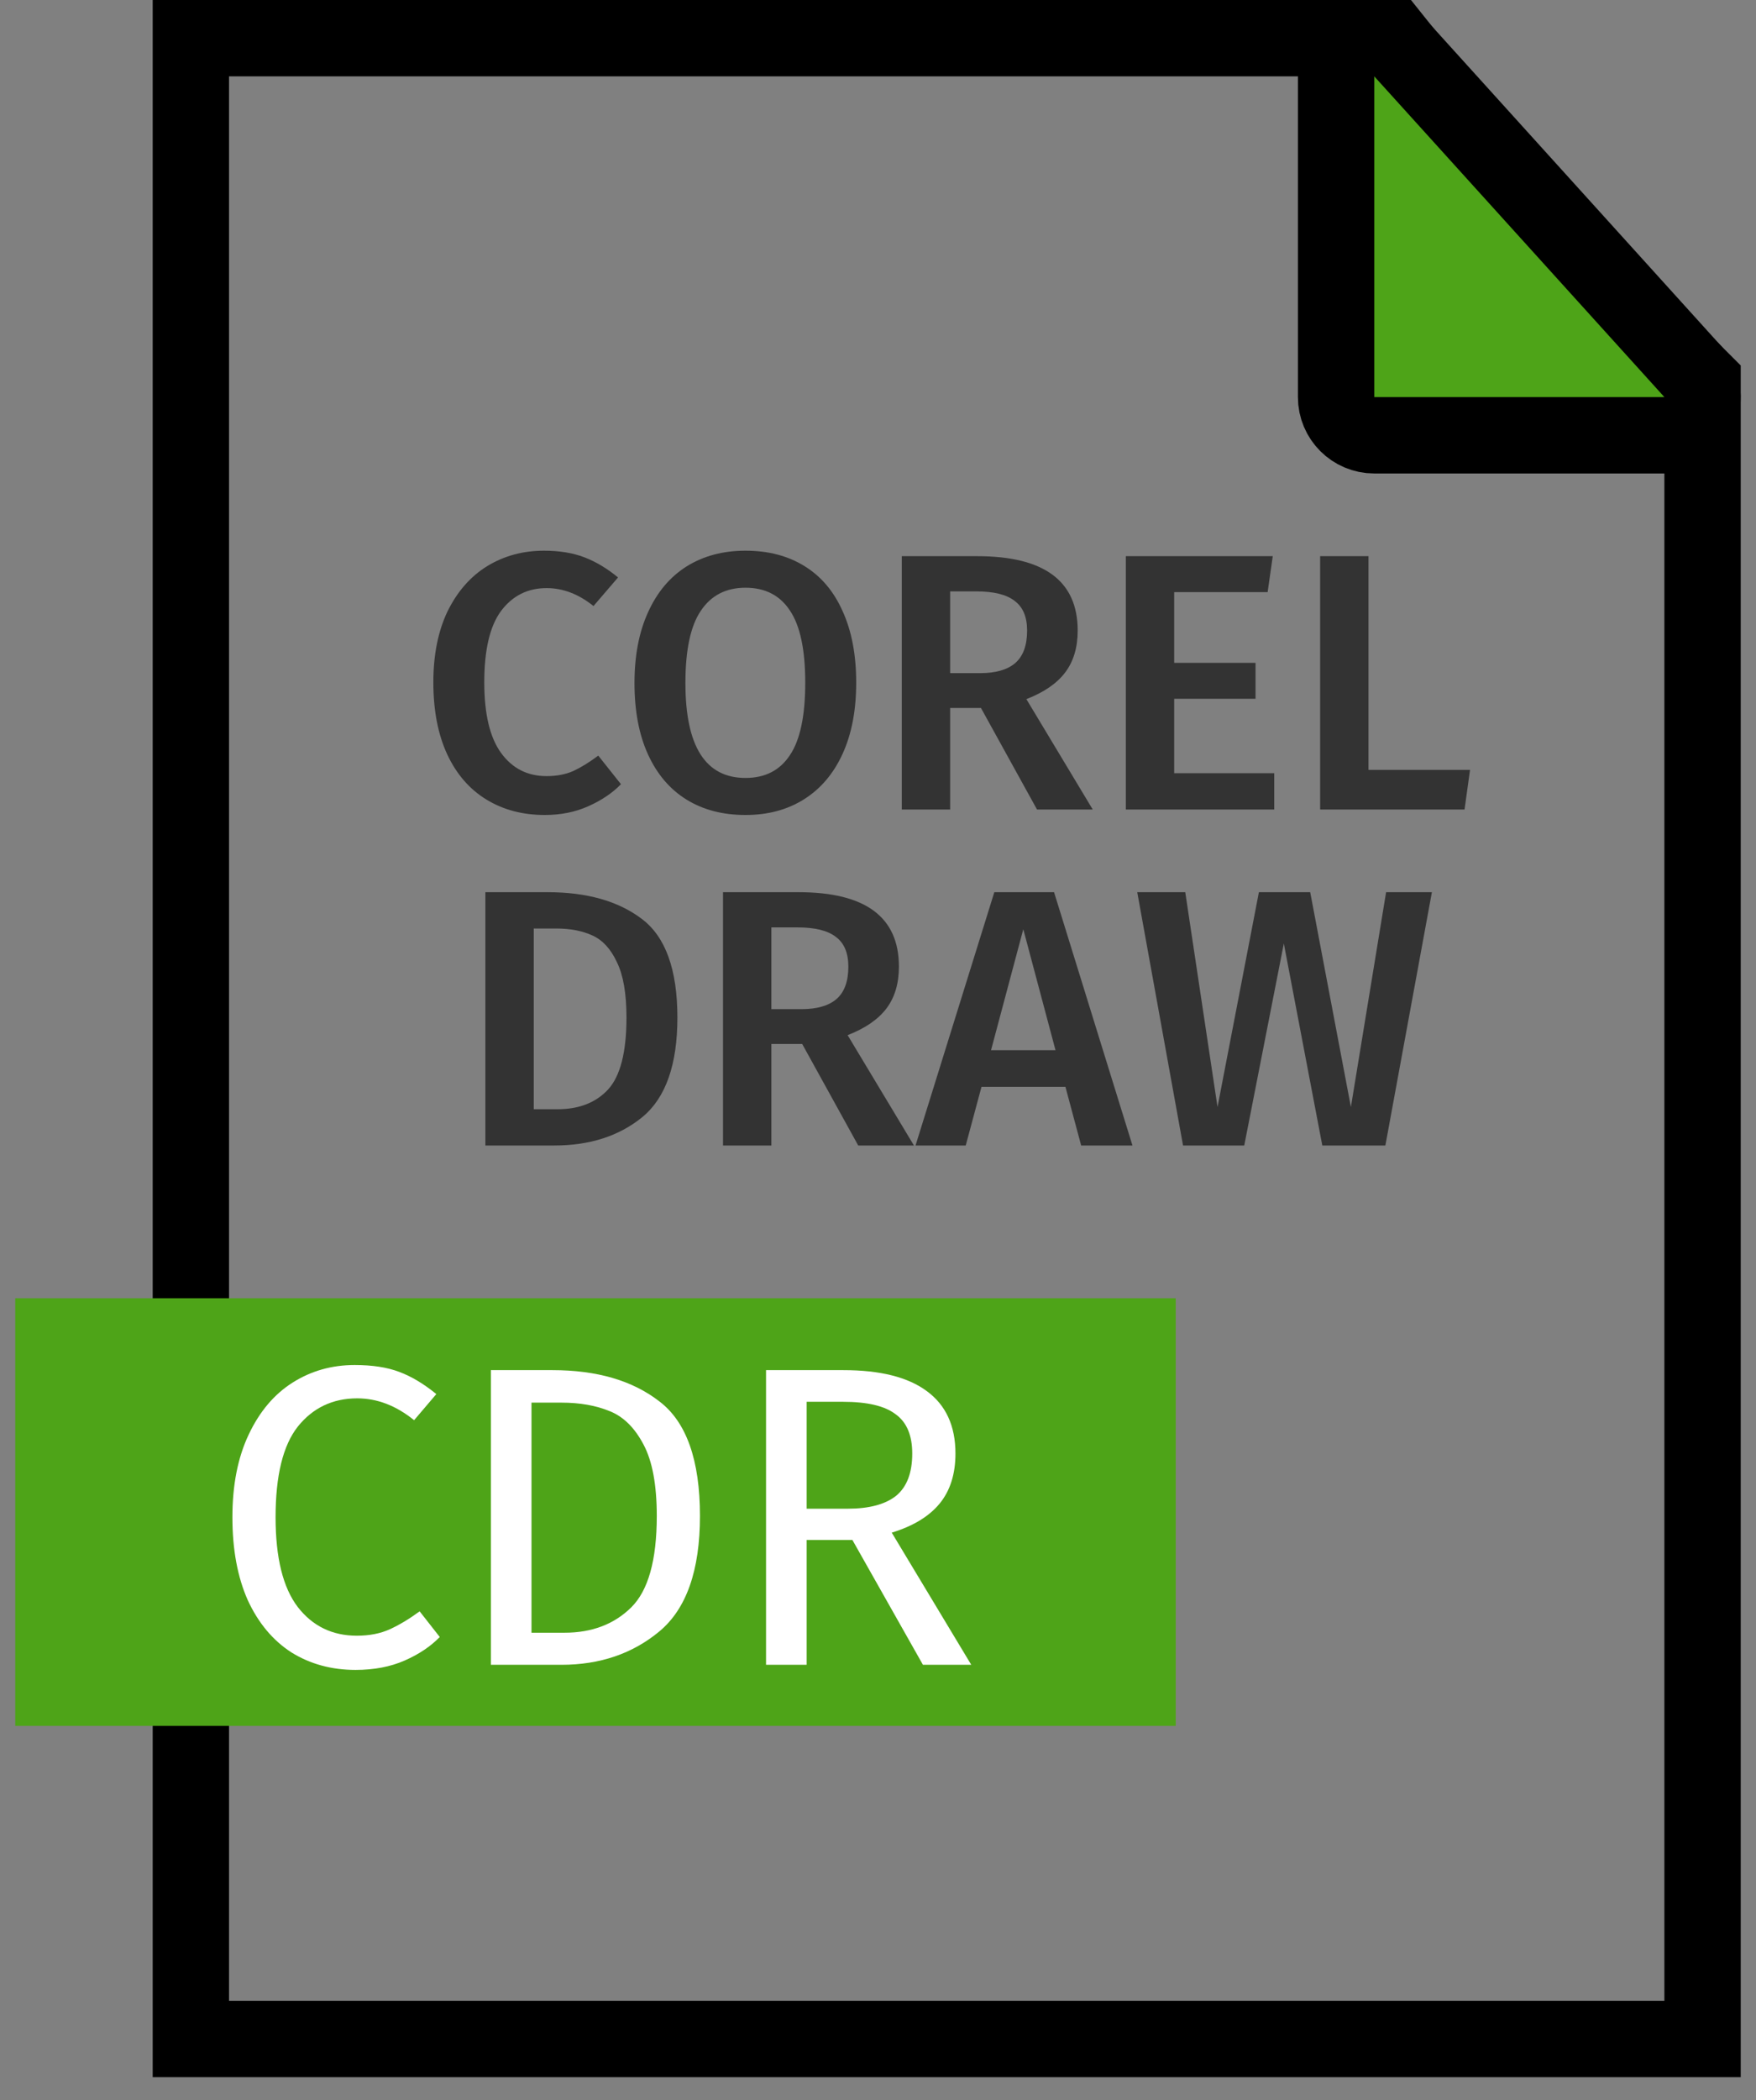 <svg width="46" height="55" viewBox="0 0 46 55" fill="none" xmlns="http://www.w3.org/2000/svg">
<rect x="0" y="0" width="46" height="55" fill="#808080" stroke="none"/>
<path d="M6 1H5V2V52.4V53.4H6H43.6H44.6V52.4V10.4V9.986L44.307 9.693L39.946 5.332L36.781 1.375L36.481 1H36H6Z" stroke="black" stroke-width="2"/>
<path d="M36.742 1.329C36.464 1.022 36.026 0.918 35.641 1.067C35.255 1.216 35 1.586 35 2V10.4C35 10.952 35.448 11.4 36 11.4H43.6C43.995 11.4 44.354 11.167 44.514 10.806C44.674 10.444 44.607 10.022 44.342 9.729L36.742 1.329Z" fill="#4EA418" stroke="black" stroke-width="2" stroke-linejoin="round"/>
<rect x="0.4" y="34" width="30.4" height="11.2" fill="#4EA418"/>
<path d="M9.291 35.749C9.754 35.749 10.142 35.809 10.456 35.928C10.777 36.047 11.102 36.242 11.43 36.51L10.848 37.194C10.377 36.813 9.881 36.622 9.358 36.622C8.716 36.622 8.197 36.869 7.801 37.362C7.413 37.854 7.219 38.646 7.219 39.736C7.219 40.796 7.413 41.58 7.801 42.088C8.19 42.588 8.705 42.838 9.347 42.838C9.676 42.838 9.963 42.782 10.21 42.67C10.456 42.558 10.717 42.402 10.993 42.2L11.52 42.872C11.281 43.118 10.975 43.324 10.601 43.488C10.228 43.652 9.799 43.734 9.313 43.734C8.686 43.734 8.126 43.581 7.633 43.275C7.148 42.962 6.767 42.506 6.491 41.909C6.222 41.304 6.088 40.58 6.088 39.736C6.088 38.892 6.23 38.172 6.513 37.574C6.797 36.97 7.182 36.514 7.667 36.208C8.152 35.902 8.694 35.749 9.291 35.749Z" fill="white"/>
<path d="M14.472 35.883C15.637 35.883 16.57 36.156 17.272 36.701C17.981 37.238 18.336 38.239 18.336 39.702C18.336 41.129 17.981 42.136 17.272 42.726C16.57 43.309 15.715 43.6 14.707 43.6H12.859V35.883H14.472ZM13.923 36.734V42.76H14.786C15.502 42.76 16.085 42.54 16.533 42.099C16.981 41.659 17.205 40.86 17.205 39.702C17.205 38.889 17.089 38.265 16.858 37.832C16.626 37.391 16.331 37.1 15.973 36.958C15.614 36.809 15.192 36.734 14.707 36.734H13.923Z" fill="white"/>
<path d="M22.329 40.33H21.131V43.6H20.067V35.883H22.094C23.057 35.883 23.785 36.066 24.278 36.432C24.778 36.798 25.029 37.343 25.029 38.067C25.029 38.605 24.89 39.042 24.614 39.378C24.338 39.714 23.92 39.967 23.36 40.139L25.443 43.6H24.177L22.329 40.33ZM22.206 39.512C22.766 39.512 23.188 39.4 23.472 39.176C23.755 38.944 23.897 38.575 23.897 38.067C23.897 37.589 23.752 37.246 23.46 37.037C23.177 36.82 22.718 36.712 22.083 36.712H21.131V39.512H22.206Z" fill="white"/>
<path d="M14.251 14.422C14.654 14.422 15.006 14.48 15.307 14.595C15.608 14.71 15.902 14.886 16.19 15.123L15.547 15.872C15.157 15.558 14.747 15.402 14.318 15.402C13.825 15.402 13.429 15.6 13.128 15.997C12.833 16.394 12.686 17.018 12.686 17.869C12.686 18.701 12.833 19.318 13.128 19.722C13.422 20.125 13.819 20.326 14.318 20.326C14.581 20.326 14.814 20.282 15.019 20.192C15.224 20.096 15.441 19.962 15.672 19.789L16.267 20.538C16.043 20.768 15.758 20.96 15.413 21.114C15.073 21.267 14.693 21.344 14.27 21.344C13.694 21.344 13.185 21.21 12.744 20.941C12.302 20.672 11.96 20.278 11.717 19.76C11.473 19.235 11.352 18.605 11.352 17.869C11.352 17.146 11.477 16.525 11.726 16.006C11.982 15.488 12.328 15.094 12.763 14.826C13.205 14.557 13.701 14.422 14.251 14.422Z" fill="#333333"/>
<path d="M19.529 14.422C20.125 14.422 20.64 14.557 21.075 14.826C21.51 15.094 21.843 15.488 22.073 16.006C22.31 16.525 22.429 17.149 22.429 17.878C22.429 18.602 22.31 19.222 22.073 19.741C21.837 20.259 21.501 20.656 21.065 20.931C20.63 21.206 20.118 21.344 19.529 21.344C18.934 21.344 18.419 21.21 17.984 20.941C17.549 20.672 17.213 20.278 16.976 19.76C16.739 19.242 16.621 18.618 16.621 17.888C16.621 17.171 16.739 16.554 16.976 16.035C17.213 15.51 17.549 15.11 17.984 14.835C18.425 14.56 18.941 14.422 19.529 14.422ZM19.529 15.392C19.017 15.392 18.627 15.594 18.358 15.997C18.089 16.394 17.955 17.024 17.955 17.888C17.955 19.546 18.48 20.374 19.529 20.374C20.041 20.374 20.429 20.176 20.691 19.779C20.96 19.382 21.094 18.749 21.094 17.878C21.094 17.014 20.96 16.384 20.691 15.987C20.429 15.59 20.041 15.392 19.529 15.392Z" fill="#333333"/>
<path d="M25.697 18.541H24.89V21.2H23.623V14.566H25.601C27.354 14.566 28.231 15.216 28.231 16.515C28.231 16.957 28.122 17.322 27.904 17.61C27.687 17.898 27.348 18.131 26.887 18.31L28.625 21.2H27.165L25.697 18.541ZM24.89 17.629H25.677C26.081 17.629 26.384 17.542 26.589 17.37C26.8 17.19 26.906 16.906 26.906 16.515C26.906 16.157 26.797 15.898 26.58 15.738C26.369 15.571 26.032 15.488 25.572 15.488H24.89V17.629Z" fill="#333333"/>
<path d="M33.341 14.566L33.207 15.507H30.759V17.36H32.89V18.301H30.759V20.25H33.38V21.2H29.492V14.566H33.341Z" fill="#333333"/>
<path d="M35.849 14.566V20.163H38.509L38.365 21.2H34.582V14.566H35.849Z" fill="#333333"/>
<path d="M14.347 23.366C15.377 23.366 16.2 23.6 16.814 24.067C17.435 24.534 17.745 25.395 17.745 26.65C17.745 27.878 17.441 28.746 16.833 29.251C16.225 29.75 15.454 30 14.52 30H12.715V23.366H14.347ZM13.982 24.317V29.05H14.606C15.169 29.05 15.611 28.877 15.931 28.531C16.251 28.179 16.411 27.552 16.411 26.65C16.411 26.022 16.328 25.539 16.161 25.2C16.001 24.854 15.787 24.621 15.518 24.499C15.256 24.378 14.939 24.317 14.568 24.317H13.982Z" fill="#333333"/>
<path d="M21.014 27.341H20.207V30H18.94V23.366H20.918C22.671 23.366 23.548 24.016 23.548 25.315C23.548 25.757 23.439 26.122 23.222 26.41C23.004 26.698 22.665 26.931 22.204 27.11L23.942 30H22.482L21.014 27.341ZM20.207 26.429H20.994C21.398 26.429 21.702 26.342 21.906 26.17C22.118 25.99 22.223 25.706 22.223 25.315C22.223 24.957 22.114 24.698 21.897 24.538C21.686 24.371 21.35 24.288 20.889 24.288H20.207V26.429Z" fill="#333333"/>
<path d="M28.322 30L27.91 28.464H25.711L25.298 30H23.983L26.047 23.366H27.612L29.666 30H28.322ZM25.961 27.504H27.65L26.806 24.336L25.961 27.504Z" fill="#333333"/>
<path d="M37.51 23.366L36.291 30H34.639L33.631 24.71L32.594 30H30.991L29.791 23.366H31.049L31.894 28.992L32.978 23.366H34.322L35.388 28.992L36.31 23.366H37.51Z" fill="#333333"/>
</svg>
